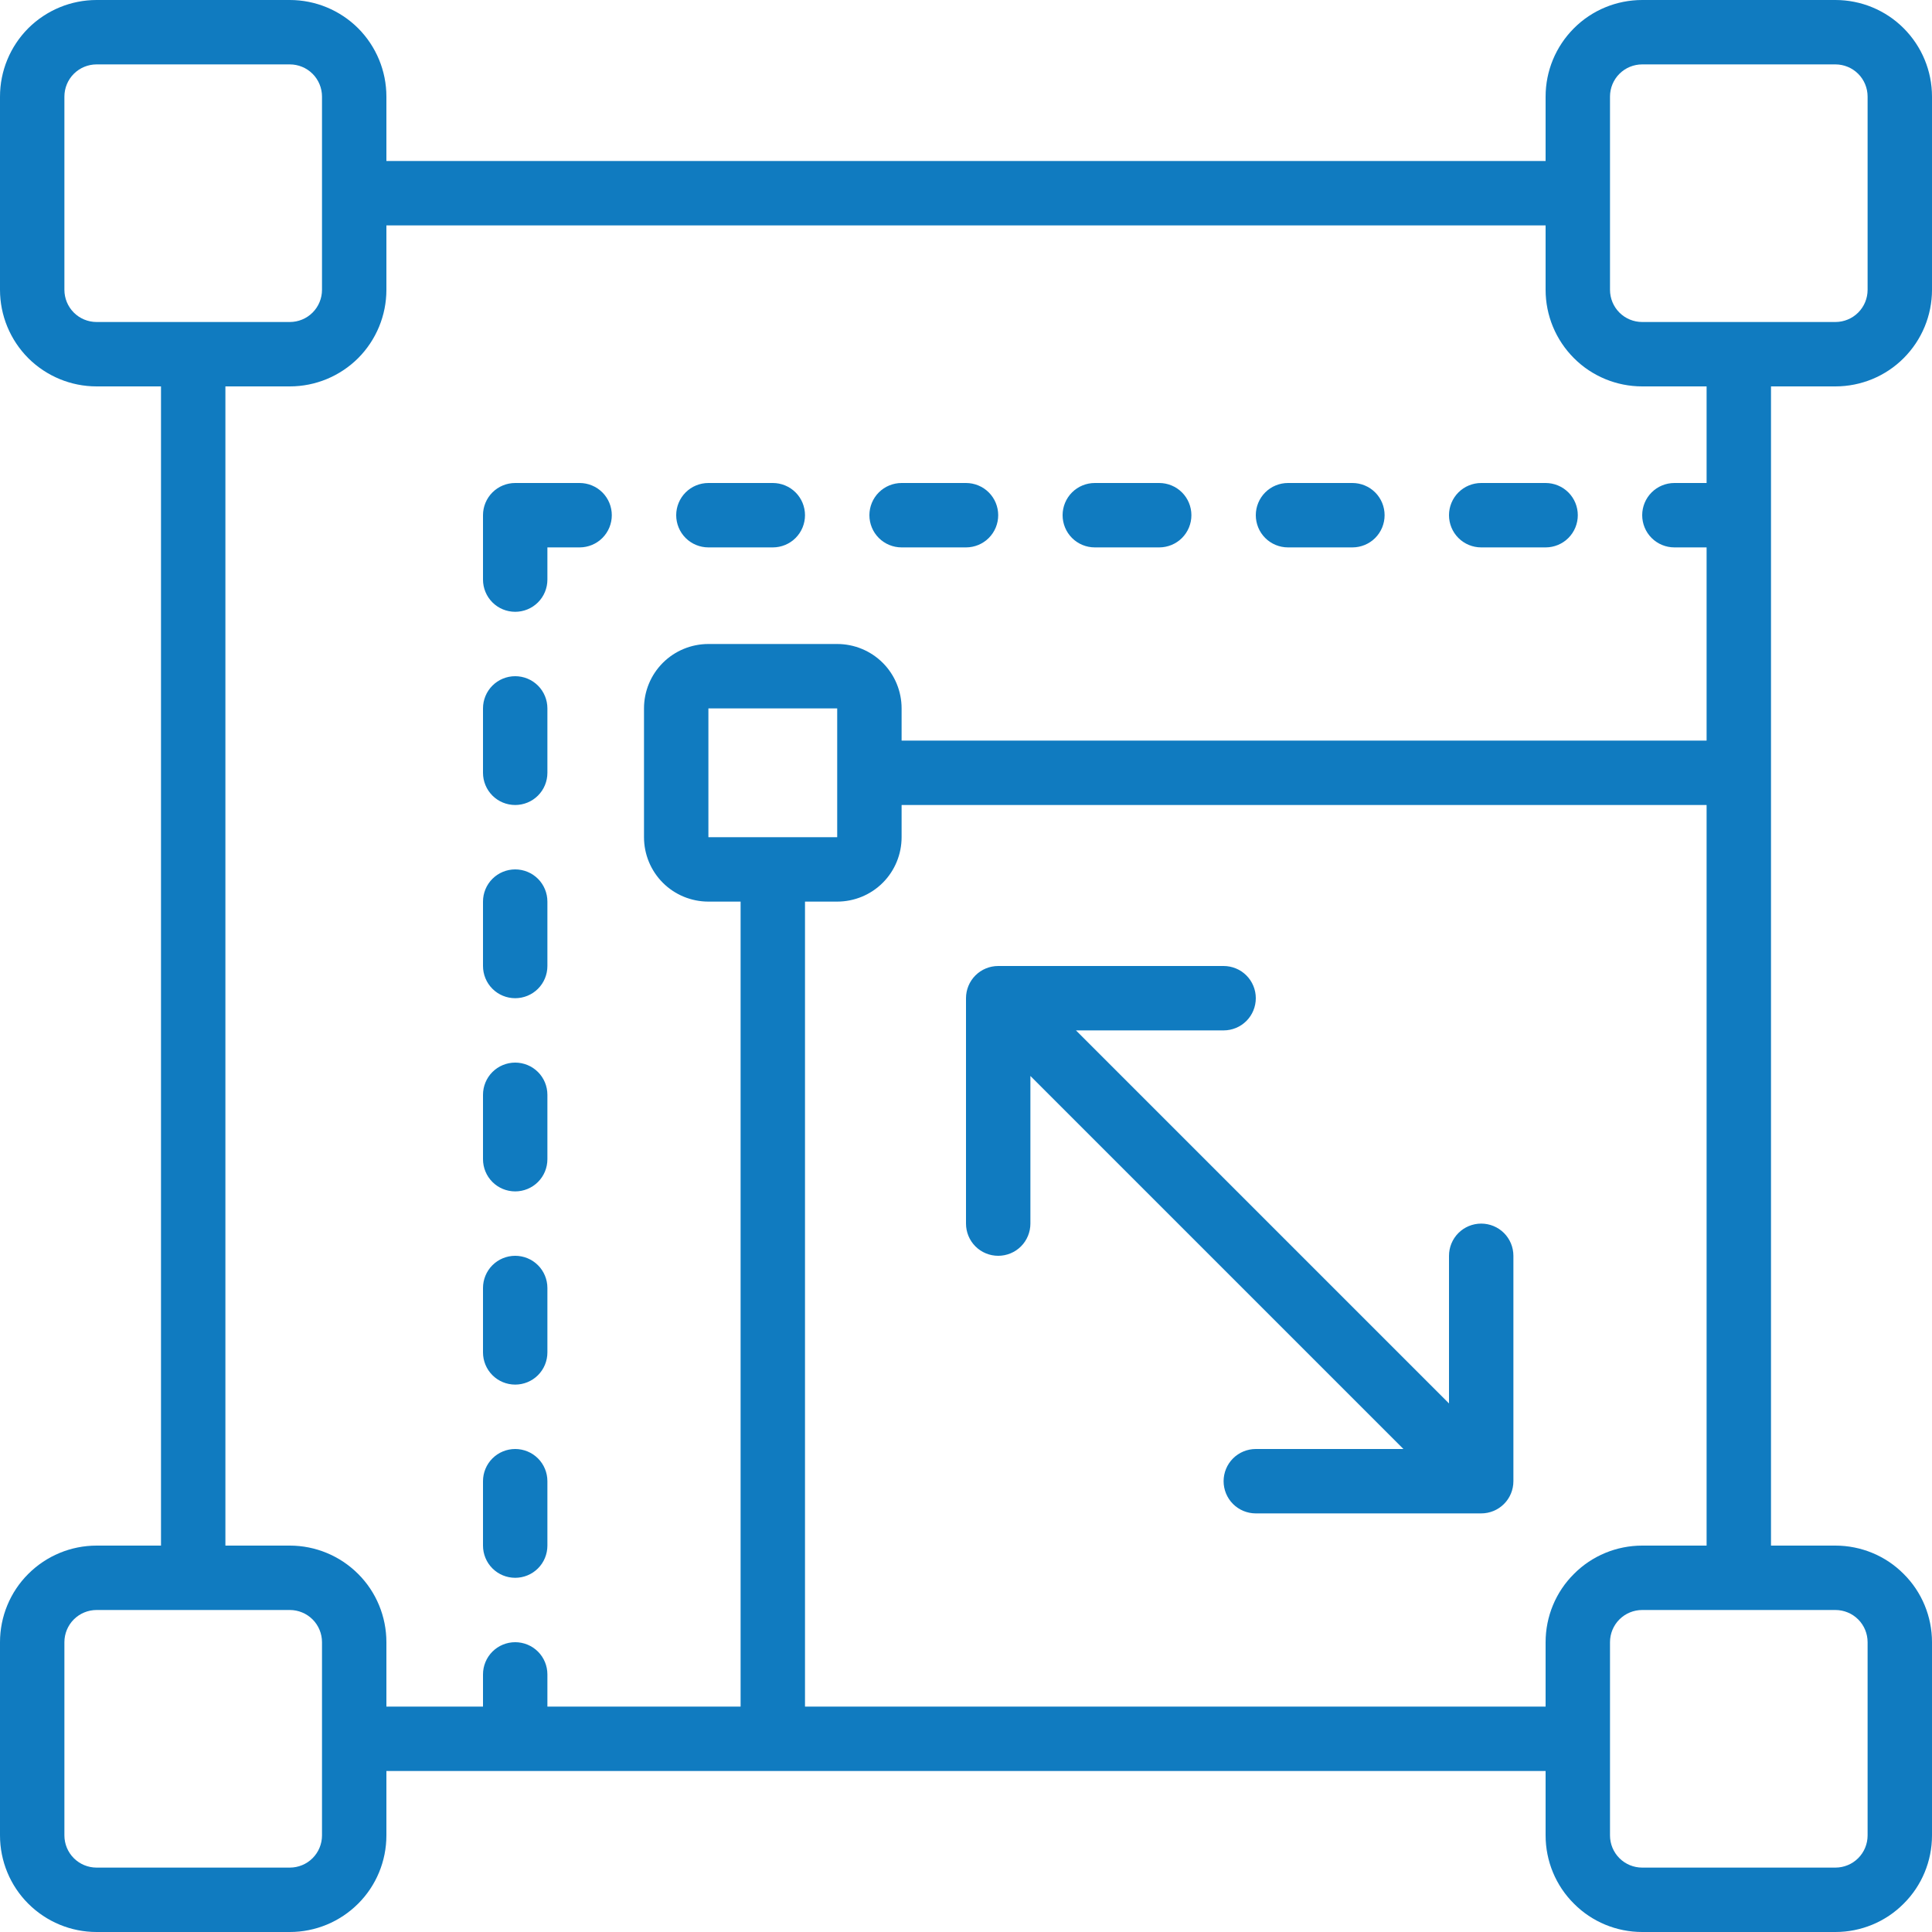 <svg width="24" height="24" viewBox="0 0 24 24" fill="none" xmlns="http://www.w3.org/2000/svg">
<path d="M22.8 0H20.4C20.082 0 19.776 0.126 19.552 0.351C19.326 0.577 19.2 0.882 19.2 1.2V2H4.8V1.2C4.8 0.882 4.674 0.577 4.449 0.351C4.223 0.126 3.918 0 3.6 0L1.2 0C0.882 0 0.577 0.126 0.351 0.351C0.126 0.577 0 0.882 0 1.2L0 3.6C0 3.918 0.126 4.223 0.351 4.449C0.577 4.674 0.882 4.8 1.2 4.8H2V19.2H1.2C0.882 19.2 0.577 19.326 0.351 19.552C0.126 19.776 0 20.082 0 20.4L0 22.8C0 23.118 0.126 23.424 0.351 23.648C0.577 23.874 0.882 24 1.2 24H3.6C3.918 24 4.223 23.874 4.449 23.648C4.674 23.424 4.8 23.118 4.8 22.8V22H19.2V22.8C19.2 23.118 19.326 23.424 19.552 23.648C19.776 23.874 20.082 24 20.4 24H22.8C23.118 24 23.424 23.874 23.648 23.648C23.874 23.424 24 23.118 24 22.8V20.4C24 20.082 23.874 19.776 23.648 19.552C23.424 19.326 23.118 19.2 22.8 19.2H22V4.8H22.8C23.118 4.8 23.424 4.674 23.648 4.449C23.874 4.223 24 3.918 24 3.6V1.2C24 0.882 23.874 0.577 23.648 0.351C23.424 0.126 23.118 0 22.8 0ZM0.8 3.6V1.2C0.8 1.094 0.842 0.992 0.917 0.917C0.992 0.842 1.094 0.8 1.2 0.8H3.6C3.706 0.8 3.808 0.842 3.883 0.917C3.958 0.992 4 1.094 4 1.2V3.6C4 3.706 3.958 3.808 3.883 3.883C3.808 3.958 3.706 4 3.6 4H1.2C1.094 4 0.992 3.958 0.917 3.883C0.842 3.808 0.8 3.706 0.8 3.6ZM4 22.8C4 22.906 3.958 23.008 3.883 23.083C3.808 23.158 3.706 23.2 3.6 23.2H1.2C1.094 23.2 0.992 23.158 0.917 23.083C0.842 23.008 0.8 22.906 0.8 22.8V20.4C0.8 20.294 0.842 20.192 0.917 20.117C0.992 20.042 1.094 20 1.2 20H3.6C3.706 20 3.808 20.042 3.883 20.117C3.958 20.192 4 20.294 4 20.4V22.8ZM23.2 20.4V22.8C23.2 22.906 23.158 23.008 23.083 23.083C23.008 23.158 22.906 23.2 22.8 23.2H20.4C20.294 23.2 20.192 23.158 20.117 23.083C20.042 23.008 20 22.906 20 22.8V20.4C20 20.294 20.042 20.192 20.117 20.117C20.192 20.042 20.294 20 20.4 20H22.8C22.906 20 23.008 20.042 23.083 20.117C23.158 20.192 23.2 20.294 23.2 20.4ZM20.4 19.2C20.082 19.2 19.776 19.326 19.552 19.552C19.326 19.776 19.2 20.082 19.2 20.4V21.2H10V11.2H10.4C10.612 11.2 10.816 11.116 10.966 10.966C11.116 10.816 11.2 10.612 11.2 10.4V10H21.2V19.2H20.4ZM8.8 10.4V8.8H10.4V10.4H8.8ZM21.2 6H20.8C20.694 6 20.592 6.042 20.517 6.117C20.442 6.192 20.4 6.294 20.4 6.4C20.4 6.506 20.442 6.608 20.517 6.683C20.592 6.758 20.694 6.8 20.8 6.8H21.2V9.2H11.2V8.8C11.2 8.588 11.116 8.384 10.966 8.234C10.816 8.084 10.612 8 10.4 8H8.8C8.588 8 8.384 8.084 8.234 8.234C8.084 8.384 8 8.588 8 8.8V10.4C8 10.612 8.084 10.816 8.234 10.966C8.384 11.116 8.588 11.2 8.8 11.2H9.2V21.2H6.8V20.8C6.8 20.694 6.758 20.592 6.683 20.517C6.608 20.442 6.506 20.4 6.4 20.4C6.294 20.4 6.192 20.442 6.117 20.517C6.042 20.592 6 20.694 6 20.8V21.2H4.8V20.4C4.8 20.082 4.674 19.776 4.449 19.552C4.223 19.326 3.918 19.2 3.6 19.2H2.8V4.8H3.6C3.918 4.8 4.223 4.674 4.449 4.449C4.674 4.223 4.8 3.918 4.8 3.6V2.8H19.2V3.6C19.2 3.918 19.326 4.223 19.552 4.449C19.776 4.674 20.082 4.8 20.4 4.8H21.2V6ZM23.2 3.6C23.2 3.706 23.158 3.808 23.083 3.883C23.008 3.958 22.906 4 22.8 4H20.4C20.294 4 20.192 3.958 20.117 3.883C20.042 3.808 20 3.706 20 3.6V1.2C20 1.094 20.042 0.992 20.117 0.917C20.192 0.842 20.294 0.8 20.4 0.8H22.8C22.906 0.8 23.008 0.842 23.083 0.917C23.158 0.992 23.2 1.094 23.2 1.2V3.6Z" fill="#107BC0"/>
<path d="M18.4 15.2C18.294 15.2 18.192 15.242 18.117 15.317C18.042 15.392 18 15.494 18 15.6V17.434L13.366 12.8H15.2C15.306 12.8 15.408 12.758 15.483 12.683C15.558 12.608 15.6 12.506 15.6 12.4C15.6 12.294 15.558 12.192 15.483 12.117C15.408 12.042 15.306 12 15.2 12H12.4C12.294 12 12.192 12.042 12.117 12.117C12.042 12.192 12 12.294 12 12.4V15.2C12 15.306 12.042 15.408 12.117 15.483C12.192 15.558 12.294 15.6 12.4 15.6C12.506 15.6 12.608 15.558 12.683 15.483C12.758 15.408 12.8 15.306 12.8 15.2V13.366L17.434 18H15.6C15.494 18 15.392 18.042 15.317 18.117C15.242 18.192 15.2 18.294 15.2 18.4C15.2 18.506 15.242 18.608 15.317 18.683C15.392 18.758 15.494 18.8 15.6 18.8H18.4C18.506 18.8 18.608 18.758 18.683 18.683C18.758 18.608 18.8 18.506 18.8 18.4V15.6C18.8 15.494 18.758 15.392 18.683 15.317C18.608 15.242 18.506 15.2 18.4 15.2ZM6.4 18C6.294 18 6.192 18.042 6.117 18.117C6.042 18.192 6 18.294 6 18.4V19.2C6 19.306 6.042 19.408 6.117 19.483C6.192 19.558 6.294 19.6 6.4 19.6C6.506 19.6 6.608 19.558 6.683 19.483C6.758 19.408 6.8 19.306 6.8 19.2V18.4C6.8 18.294 6.758 18.192 6.683 18.117C6.608 18.042 6.506 18 6.4 18ZM6.4 15.6C6.294 15.6 6.192 15.642 6.117 15.717C6.042 15.792 6 15.894 6 16V16.8C6 16.906 6.042 17.008 6.117 17.083C6.192 17.158 6.294 17.2 6.4 17.2C6.506 17.2 6.608 17.158 6.683 17.083C6.758 17.008 6.8 16.906 6.8 16.8V16C6.8 15.894 6.758 15.792 6.683 15.717C6.608 15.642 6.506 15.6 6.4 15.6ZM6.4 13.2C6.294 13.2 6.192 13.242 6.117 13.317C6.042 13.392 6 13.494 6 13.6V14.4C6 14.506 6.042 14.608 6.117 14.683C6.192 14.758 6.294 14.8 6.4 14.8C6.506 14.8 6.608 14.758 6.683 14.683C6.758 14.608 6.8 14.506 6.8 14.4V13.6C6.8 13.494 6.758 13.392 6.683 13.317C6.608 13.242 6.506 13.2 6.4 13.2ZM6.4 10.8C6.294 10.8 6.192 10.842 6.117 10.917C6.042 10.992 6 11.094 6 11.2V12C6 12.106 6.042 12.208 6.117 12.283C6.192 12.358 6.294 12.4 6.4 12.4C6.506 12.4 6.608 12.358 6.683 12.283C6.758 12.208 6.8 12.106 6.8 12V11.2C6.8 11.094 6.758 10.992 6.683 10.917C6.608 10.842 6.506 10.8 6.4 10.8ZM6.4 8.4C6.294 8.4 6.192 8.442 6.117 8.517C6.042 8.592 6 8.694 6 8.8V9.6C6 9.706 6.042 9.808 6.117 9.883C6.192 9.958 6.294 10 6.4 10C6.506 10 6.608 9.958 6.683 9.883C6.758 9.808 6.8 9.706 6.8 9.6V8.8C6.8 8.694 6.758 8.592 6.683 8.517C6.608 8.442 6.506 8.4 6.4 8.4ZM9.6 6H8.8C8.694 6 8.592 6.042 8.517 6.117C8.442 6.192 8.4 6.294 8.4 6.4C8.4 6.506 8.442 6.608 8.517 6.683C8.592 6.758 8.694 6.8 8.8 6.8H9.6C9.706 6.8 9.808 6.758 9.883 6.683C9.958 6.608 10 6.506 10 6.4C10 6.294 9.958 6.192 9.883 6.117C9.808 6.042 9.706 6 9.6 6ZM12 6H11.2C11.094 6 10.992 6.042 10.917 6.117C10.842 6.192 10.8 6.294 10.8 6.4C10.8 6.506 10.842 6.608 10.917 6.683C10.992 6.758 11.094 6.8 11.2 6.8H12C12.106 6.8 12.208 6.758 12.283 6.683C12.358 6.608 12.4 6.506 12.4 6.4C12.4 6.294 12.358 6.192 12.283 6.117C12.208 6.042 12.106 6 12 6ZM14.4 6H13.6C13.494 6 13.392 6.042 13.317 6.117C13.242 6.192 13.2 6.294 13.2 6.4C13.2 6.506 13.242 6.608 13.317 6.683C13.392 6.758 13.494 6.8 13.6 6.8H14.4C14.506 6.8 14.608 6.758 14.683 6.683C14.758 6.608 14.8 6.506 14.8 6.4C14.8 6.294 14.758 6.192 14.683 6.117C14.608 6.042 14.506 6 14.4 6ZM16.8 6H16C15.894 6 15.792 6.042 15.717 6.117C15.642 6.192 15.6 6.294 15.6 6.4C15.6 6.506 15.642 6.608 15.717 6.683C15.792 6.758 15.894 6.8 16 6.8H16.8C16.906 6.8 17.008 6.758 17.083 6.683C17.158 6.608 17.2 6.506 17.2 6.4C17.2 6.294 17.158 6.192 17.083 6.117C17.008 6.042 16.906 6 16.8 6ZM19.2 6H18.4C18.294 6 18.192 6.042 18.117 6.117C18.042 6.192 18 6.294 18 6.4C18 6.506 18.042 6.608 18.117 6.683C18.192 6.758 18.294 6.8 18.4 6.8H19.2C19.306 6.8 19.408 6.758 19.483 6.683C19.558 6.608 19.6 6.506 19.6 6.4C19.6 6.294 19.558 6.192 19.483 6.117C19.408 6.042 19.306 6 19.2 6ZM7.2 6H6.4C6.294 6 6.192 6.042 6.117 6.117C6.042 6.192 6 6.294 6 6.4V7.2C6 7.306 6.042 7.408 6.117 7.483C6.192 7.558 6.294 7.6 6.4 7.6C6.506 7.6 6.608 7.558 6.683 7.483C6.758 7.408 6.8 7.306 6.8 7.2V6.8H7.2C7.306 6.8 7.408 6.758 7.483 6.683C7.558 6.608 7.6 6.506 7.6 6.4C7.6 6.294 7.558 6.192 7.483 6.117C7.408 6.042 7.306 6 7.2 6Z" fill="#107BC0"/>
</svg>
